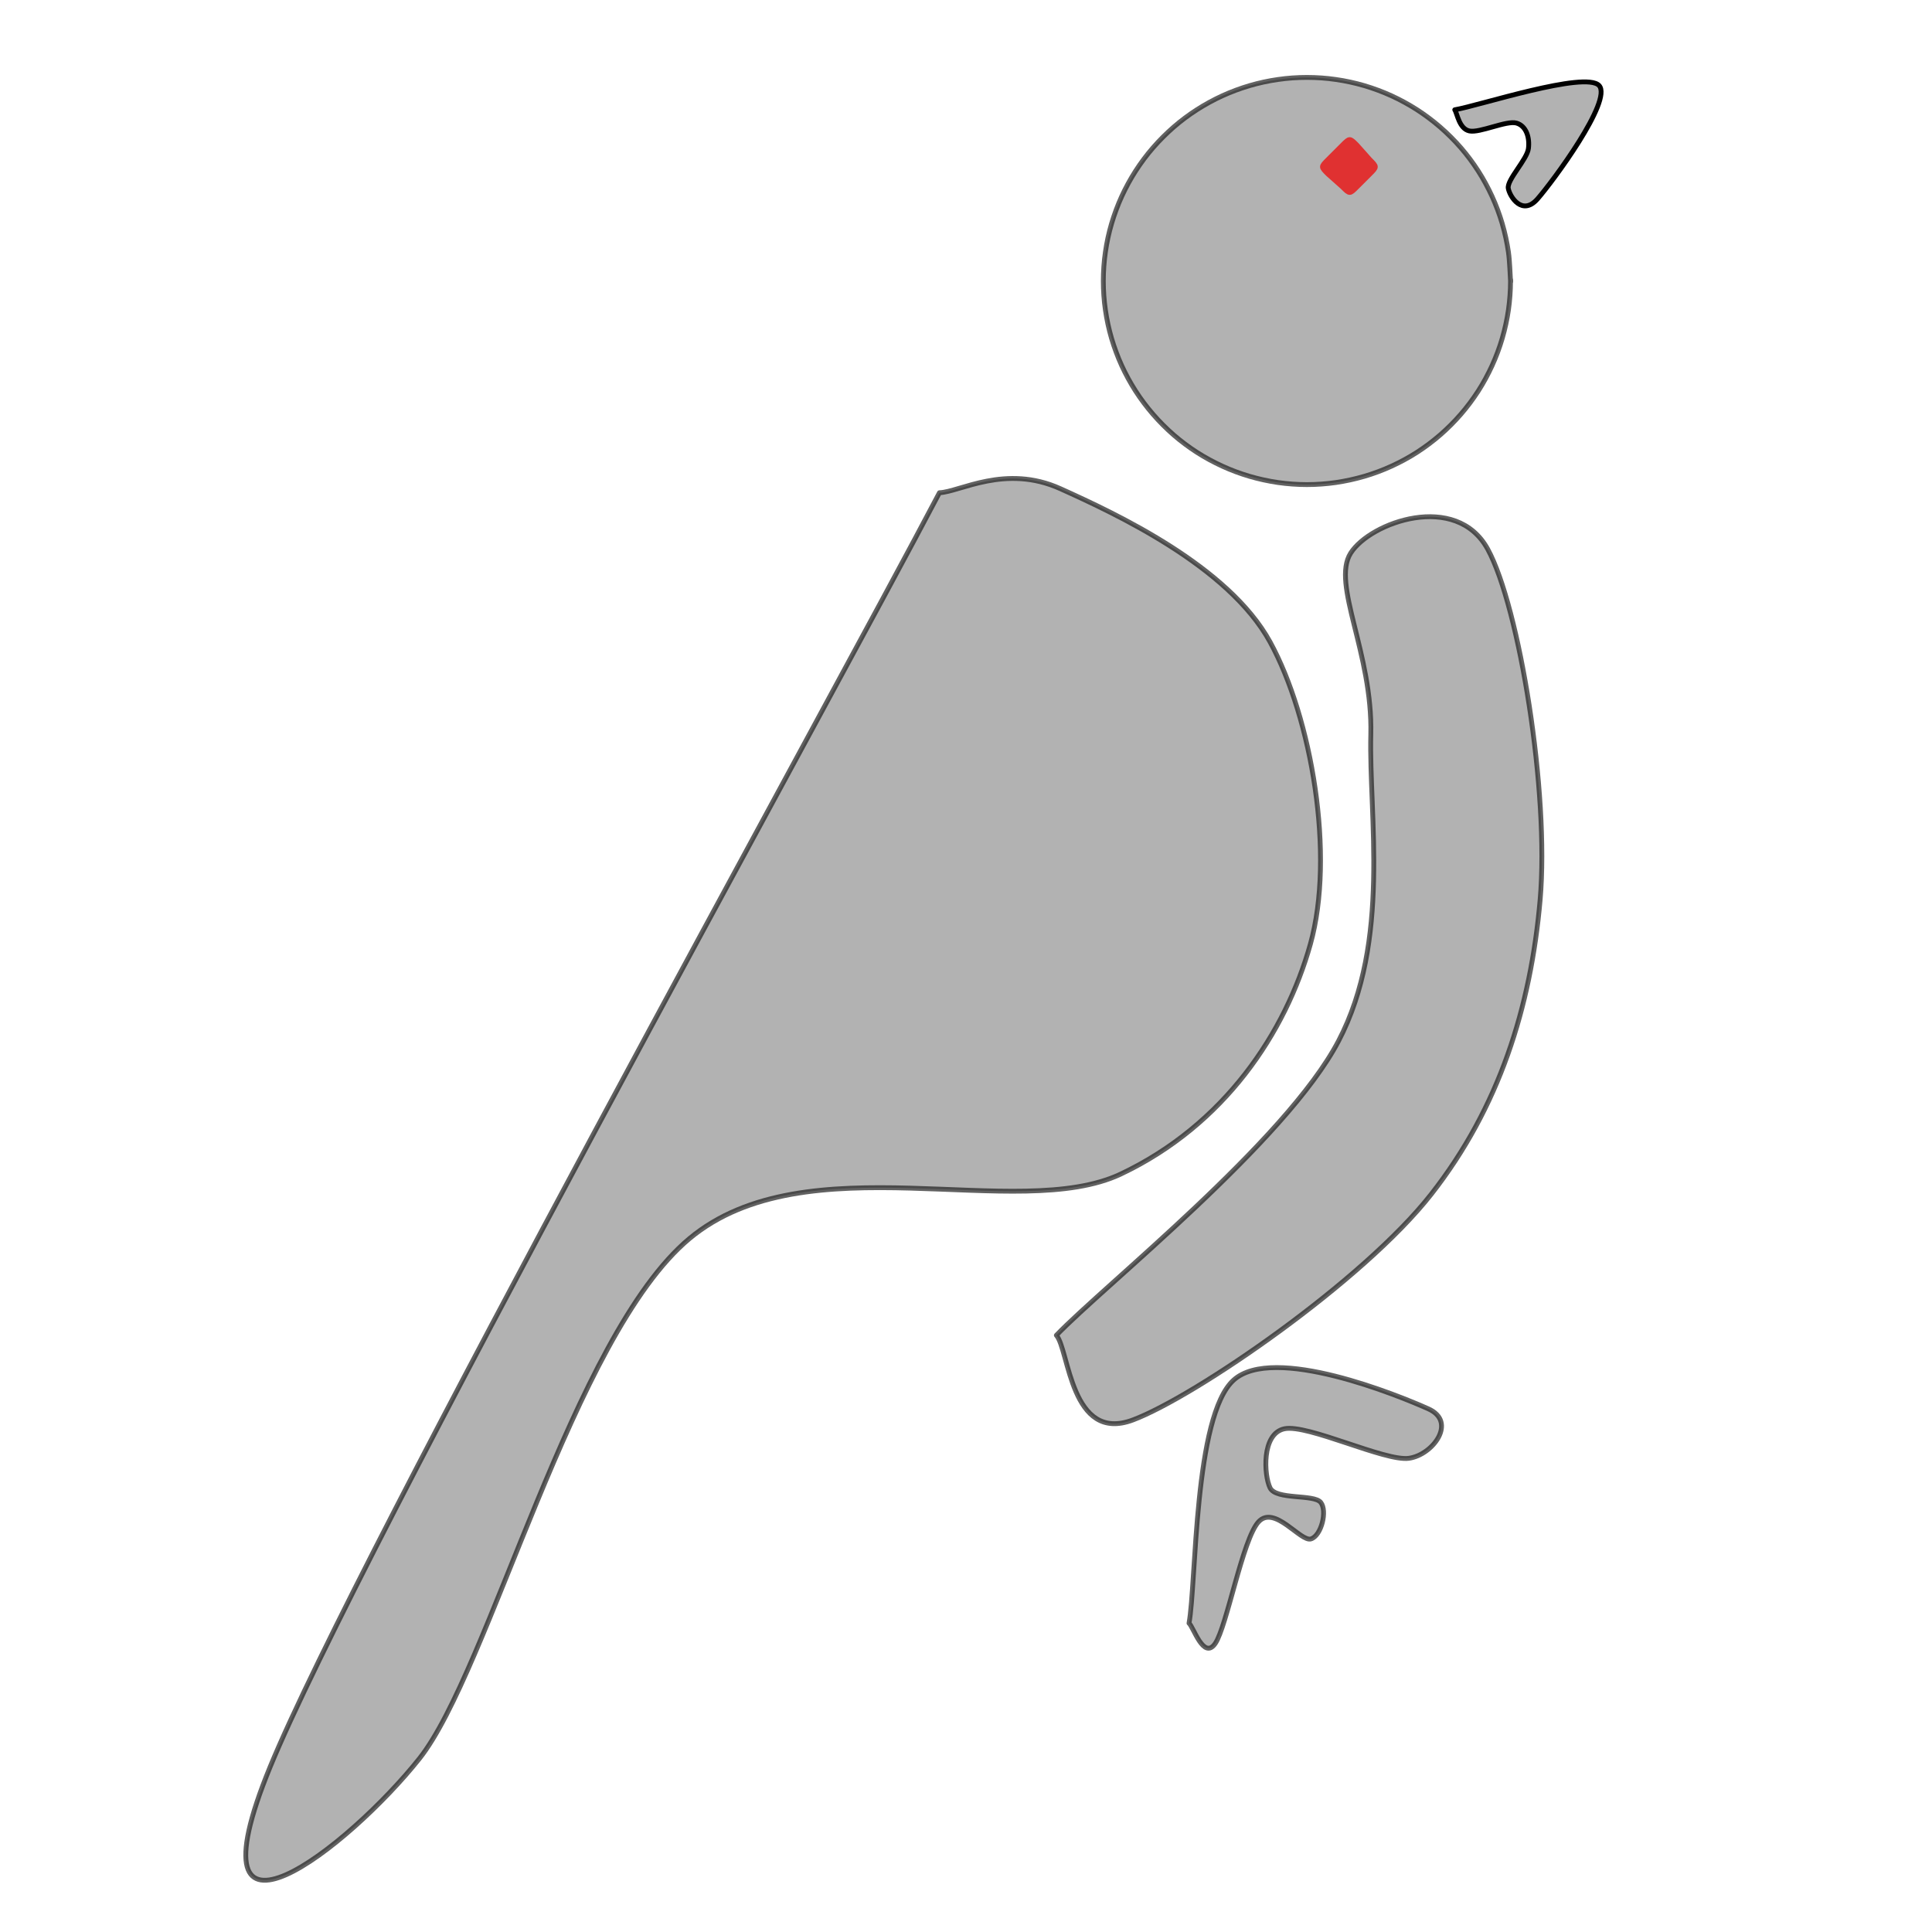 <?xml version="1.0" encoding="UTF-8" standalone="no"?>
<!-- Created with Inkscape (http://www.inkscape.org/) -->

<svg
   width="400"
   height="400"
   viewBox="0 0 105.833 105.833"
   version="1.1"
   id="svg1"
   inkscape:version="1.3.2 (091e20ef0f, 2023-11-25)"
   sodipodi:docname="piaf_gray.svg"
   inkscape:export-filename="piaf_gray_square.png"
   inkscape:export-xdpi="100"
   inkscape:export-ydpi="100"
   xmlns:inkscape="http://www.inkscape.org/namespaces/inkscape"
   xmlns:sodipodi="http://sodipodi.sourceforge.net/DTD/sodipodi-0.dtd"
   xmlns="http://www.w3.org/2000/svg"
   xmlns:svg="http://www.w3.org/2000/svg">
  <sodipodi:namedview
     id="namedview1"
     pagecolor="#ffffff"
     bordercolor="#000000"
     borderopacity="0.25"
     inkscape:showpageshadow="2"
     inkscape:pageopacity="0.0"
     inkscape:pagecheckerboard="0"
     inkscape:deskcolor="#d1d1d1"
     inkscape:document-units="mm"
     inkscape:zoom="0.71713664"
     inkscape:cx="396.71658"
     inkscape:cy="53.685724"
     inkscape:window-width="1920"
     inkscape:window-height="1011"
     inkscape:window-x="0"
     inkscape:window-y="0"
     inkscape:window-maximized="1"
     inkscape:current-layer="layer1"
     showguides="false" />
  <defs
     id="defs1" />
  <g
     inkscape:label="Layer 1"
     inkscape:groupmode="layer"
     id="layer1">
    <g
       stroke-linecap="round"
       id="g3"
       style="fill:#b2b2b2;fill-opacity:1"
       transform="matrix(0.265,0,0,0.265,10.813,1.595)">
      <g
         stroke-opacity="0.7"
         fill-opacity="0.7"
         transform="translate(153.393,95.833)"
         id="g2"
         style="fill:#b2b2b2;fill-opacity:1">
        <path
           d="m 0,0 c -23.06,43.89 -120.42,219.72 -138.33,263.33 -17.92,43.61 16.39,16.53 30.83,-1.66 14.44,-18.2 31.67,-87.36 55.83,-107.5 24.17,-20.14 67.78,-3.2 89.17,-13.34 C 58.89,130.69 71.53,111.67 76.67,93.33 81.81,75 76.94,46.53 68.33,30.83 59.72,15.14 36.39,4.31 25,-0.83 13.61,-5.97 4.17,-0.14 0,0 m 0,0 c -23.06,43.89 -120.42,219.72 -138.33,263.33 -17.92,43.61 16.39,16.53 30.83,-1.66 14.44,-18.2 31.67,-87.36 55.83,-107.5 24.17,-20.14 67.78,-3.2 89.17,-13.34 C 58.89,130.69 71.53,111.67 76.67,93.33 81.81,75 76.94,46.53 68.33,30.83 59.72,15.14 36.39,4.31 25,-0.83 13.61,-5.97 4.17,-0.14 0,0"
           stroke="#1e1e1e"
           stroke-width="1"
           fill="none"
           id="path1"
           style="fill:#b2b2b2;fill-opacity:1" />
      </g>
    </g>
    <g
       stroke-linecap="round"
       id="g5"
       style="fill:#b2b2b2;fill-opacity:1"
       transform="matrix(0.265,0,0,0.265,10.813,1.595)">
      <g
         stroke-opacity="0.7"
         fill-opacity="0.7"
         transform="translate(177.56,270)"
         id="g4"
         style="fill:#b2b2b2;fill-opacity:1">
        <path
           d="m 0,0 c 9.72,-10.14 47.5,-40.14 58.33,-60.83 10.84,-20.7 6.25,-46.53 6.67,-63.34 0.42,-16.8 -8.19,-31.11 -4.17,-37.5 4.03,-6.39 21.81,-12.77 28.34,-0.83 6.52,11.94 12.77,50.28 10.83,72.5 -1.94,22.22 -8.47,42.92 -22.5,60.83 C 63.47,-11.25 28.75,12.64 15.83,17.5 2.92,22.36 2.64,2.92 0,0 m 0,0 c 9.72,-10.14 47.5,-40.14 58.33,-60.83 10.84,-20.7 6.25,-46.53 6.67,-63.34 0.42,-16.8 -8.19,-31.11 -4.17,-37.5 4.03,-6.39 21.81,-12.77 28.34,-0.83 6.52,11.94 12.77,50.28 10.83,72.5 -1.94,22.22 -8.47,42.92 -22.5,60.83 C 63.47,-11.25 28.75,12.64 15.83,17.5 2.92,22.36 2.64,2.92 0,0"
           stroke="#1e1e1e"
           stroke-width="1"
           fill="none"
           id="path2"
           style="fill:#b2b2b2;fill-opacity:1" />
      </g>
    </g>
    <g
       stroke-opacity="0.7"
       fill-opacity="0.7"
       stroke-linecap="round"
       transform="matrix(0.265,0,0,0.265,60.439,4.241)"
       id="g6"
       style="fill:#b2b2b2;fill-opacity:1">
      <path
         d="m 84.17,42.08 c 0,2 -0.15,4.02 -0.43,5.99 -0.29,1.98 -0.72,3.95 -1.28,5.87 -0.56,1.92 -1.27,3.81 -2.1,5.63 -0.83,1.81 -1.79,3.59 -2.87,5.27 -1.08,1.67 -2.29,3.29 -3.6,4.8 -1.31,1.51 -2.74,2.94 -4.25,4.25 -1.51,1.31 -3.13,2.52 -4.8,3.6 -1.68,1.08 -3.46,2.04 -5.27,2.87 -1.82,0.83 -3.71,1.54 -5.63,2.1 -1.92,0.56 -3.89,0.99 -5.87,1.28 -1.97,0.28 -3.99,0.43 -5.99,0.43 -1.99,0 -4.01,-0.15 -5.99,-0.43 -1.97,-0.29 -3.95,-0.72 -5.86,-1.28 -1.92,-0.56 -3.81,-1.27 -5.63,-2.1 -1.81,-0.83 -3.59,-1.79 -5.27,-2.87 -1.68,-1.08 -3.3,-2.29 -4.81,-3.6 -1.5,-1.31 -2.93,-2.74 -4.24,-4.25 C 8.97,68.13 7.76,66.51 6.68,64.84 5.6,63.16 4.63,61.38 3.8,59.57 2.97,57.75 2.27,55.86 1.7,53.94 1.14,52.02 0.71,50.05 0.43,48.07 0.14,46.1 0,44.08 0,42.08 0,40.09 0.14,38.07 0.43,36.09 0.71,34.12 1.14,32.14 1.7,30.23 2.27,28.31 2.97,26.42 3.8,24.6 c 0.83,-1.81 1.8,-3.59 2.88,-5.27 1.08,-1.68 2.29,-3.3 3.6,-4.81 1.31,-1.5 2.74,-2.93 4.24,-4.24 1.51,-1.31 3.13,-2.52 4.81,-3.6 C 21.01,5.6 22.79,4.63 24.6,3.8 26.42,2.97 28.31,2.27 30.23,1.7 32.14,1.14 34.12,0.71 36.09,0.43 38.07,0.14 40.09,0 42.08,0 c 2,0 4.02,0.14 5.99,0.43 1.98,0.28 3.95,0.71 5.87,1.27 1.92,0.57 3.81,1.27 5.63,2.1 1.81,0.83 3.59,1.8 5.27,2.88 1.67,1.08 3.29,2.29 4.8,3.6 1.51,1.31 2.94,2.74 4.25,4.24 1.31,1.51 2.52,3.13 3.6,4.81 1.08,1.68 2.04,3.46 2.87,5.27 0.83,1.82 1.54,3.71 2.1,5.63 0.56,1.91 0.99,3.89 1.28,5.86 0.28,1.98 0.36,5 0.43,5.99 0.07,1 0.07,-0.99 0,0"
         stroke="#1e1e1e"
         stroke-width="1"
         fill="none"
         id="path4"
         style="fill:#b2b2b2;fill-opacity:1" />
    </g>
    <g
       stroke-linecap="round"
       id="g8"
       style="fill:#b2b2b2;fill-opacity:1;stroke:#000000;stroke-opacity:1"
       transform="matrix(0.265,0,0,0.265,10.813,1.595)">
      <g
         stroke-opacity="0.7"
         fill-opacity="0.7"
         transform="rotate(7.557,3.719,1976.095)"
         id="g7"
         style="fill:#b2b2b2;fill-opacity:1;stroke:#000000;stroke-opacity:1">
        <path
           d="m 0,0 c 4.82,-1.48 25.69,-11.56 28.92,-8.89 3.22,2.68 -6.93,21.02 -9.56,24.94 -2.64,3.93 -5.72,0.28 -6.26,-1.41 C 12.57,12.96 16.16,8.22 16.15,5.95 16.14,3.69 15.12,1.38 13.03,1.05 10.93,0.71 5.74,4.12 3.57,3.94 1.4,3.77 0.6,0.66 0,0 m 0,0 c 4.82,-1.48 25.69,-11.56 28.92,-8.89 3.22,2.68 -6.93,21.02 -9.56,24.94 -2.64,3.93 -5.72,0.28 -6.26,-1.41 C 12.57,12.96 16.16,8.22 16.15,5.95 16.14,3.69 15.12,1.38 13.03,1.05 10.93,0.71 5.74,4.12 3.57,3.94 1.4,3.77 0.6,0.66 0,0"
           stroke="#1e1e1e"
           stroke-width="1"
           fill="none"
           id="path5"
           style="fill:#b2b2b2;fill-opacity:1;stroke:#000000;stroke-opacity:1" />
      </g>
    </g>
    <g
       stroke-linecap="round"
       id="g10"
       style="fill:#b2b2b2;fill-opacity:1"
       transform="matrix(0.265,0,0,0.265,10.813,1.595)">
      <g
         stroke-opacity="0.7"
         fill-opacity="0.7"
         transform="rotate(11.462,-1539.227,1186.005)"
         id="g9"
         style="fill:#b2b2b2;fill-opacity:1">
        <path
           d="m 0,0 c -0.16,-8.52 -7.55,-42.23 -0.94,-51.11 6.6,-8.88 34.14,-3.61 40.59,-2.16 6.46,1.44 2.84,9.16 -1.88,10.82 -4.72,1.66 -21.96,-2.81 -26.44,-0.86 -4.48,1.95 -2.2,10.32 -0.47,12.56 1.73,2.24 9.12,-0.58 10.86,0.86 1.73,1.45 1.49,6.72 -0.48,7.8 -1.96,1.08 -8.81,-5.49 -11.33,-1.3 C 7.4,-19.2 7.79,-0.87 6.14,3.03 4.48,6.93 1.02,0.51 0,0 m 0,0 c -0.16,-8.52 -7.55,-42.23 -0.94,-51.11 6.6,-8.88 34.14,-3.61 40.59,-2.16 6.46,1.44 2.84,9.16 -1.88,10.82 -4.72,1.66 -21.96,-2.81 -26.44,-0.86 -4.48,1.95 -2.2,10.32 -0.47,12.56 1.73,2.24 9.12,-0.58 10.86,0.86 1.73,1.45 1.49,6.72 -0.48,7.8 -1.96,1.08 -8.81,-5.49 -11.33,-1.3 C 7.4,-19.2 7.79,-0.87 6.14,3.03 4.48,6.93 1.02,0.51 0,0"
           stroke="#1e1e1e"
           stroke-width="1"
           fill="none"
           id="path7"
           style="fill:#b2b2b2;fill-opacity:1" />
      </g>
    </g>
    <g
       stroke-linecap="round"
       transform="matrix(0.265,0,0,0.265,72.345,7.548)"
       id="g11">
      <path
         d="m 7.5,1.5 c 0.93,1.05 1.87,2.1 2.67,3 1.5,1.5 1.5,1.5 0,3 C 9.5,8.17 8.83,8.84 7.5,10.17 6,11.67 6,11.67 4.5,10.17 3.58,9.35 2.66,8.53 1.5,7.5 0,6 0,6 1.5,4.5 2.33,3.67 3.17,2.83 4.5,1.5 6,0 6,0 7.5,1.5"
         stroke="none"
         stroke-width="0"
         fill="#e03131"
         id="path9" />
      <path
         d="m 7.5,1.5 c 0.93,1.04 1.85,2.09 2.67,3 M 7.5,1.5 c 0.66,0.74 1.32,1.49 2.67,3 m 0,0 c 1.5,1.5 1.5,1.5 0,3 m 0,-3 c 1.5,1.5 1.5,1.5 0,3 m 0,0 C 9.56,8.11 8.95,8.72 7.5,10.17 M 10.17,7.5 C 9.25,8.42 8.33,9.34 7.5,10.17 m 0,0 c -1.5,1.5 -1.5,1.5 -3,0 m 3,0 c -1.5,1.5 -1.5,1.5 -3,0 m 0,0 C 3.82,9.56 3.13,8.95 1.5,7.5 m 3,2.67 C 3.33,9.13 2.17,8.09 1.5,7.5 m 0,0 C 0,6 0,6 1.5,4.5 m 0,3 C 0,6 0,6 1.5,4.5 m 0,0 c 0.76,-0.76 1.52,-1.52 3,-3 m -3,3 c 0.79,-0.79 1.59,-1.59 3,-3 m 0,0 C 6,0 6,0 7.5,1.5 m -3,0 C 6,0 6,0 7.5,1.5"
         stroke="#e03131"
         stroke-width="1"
         fill="none"
         id="path10" />
    </g>
  </g>
</svg>
